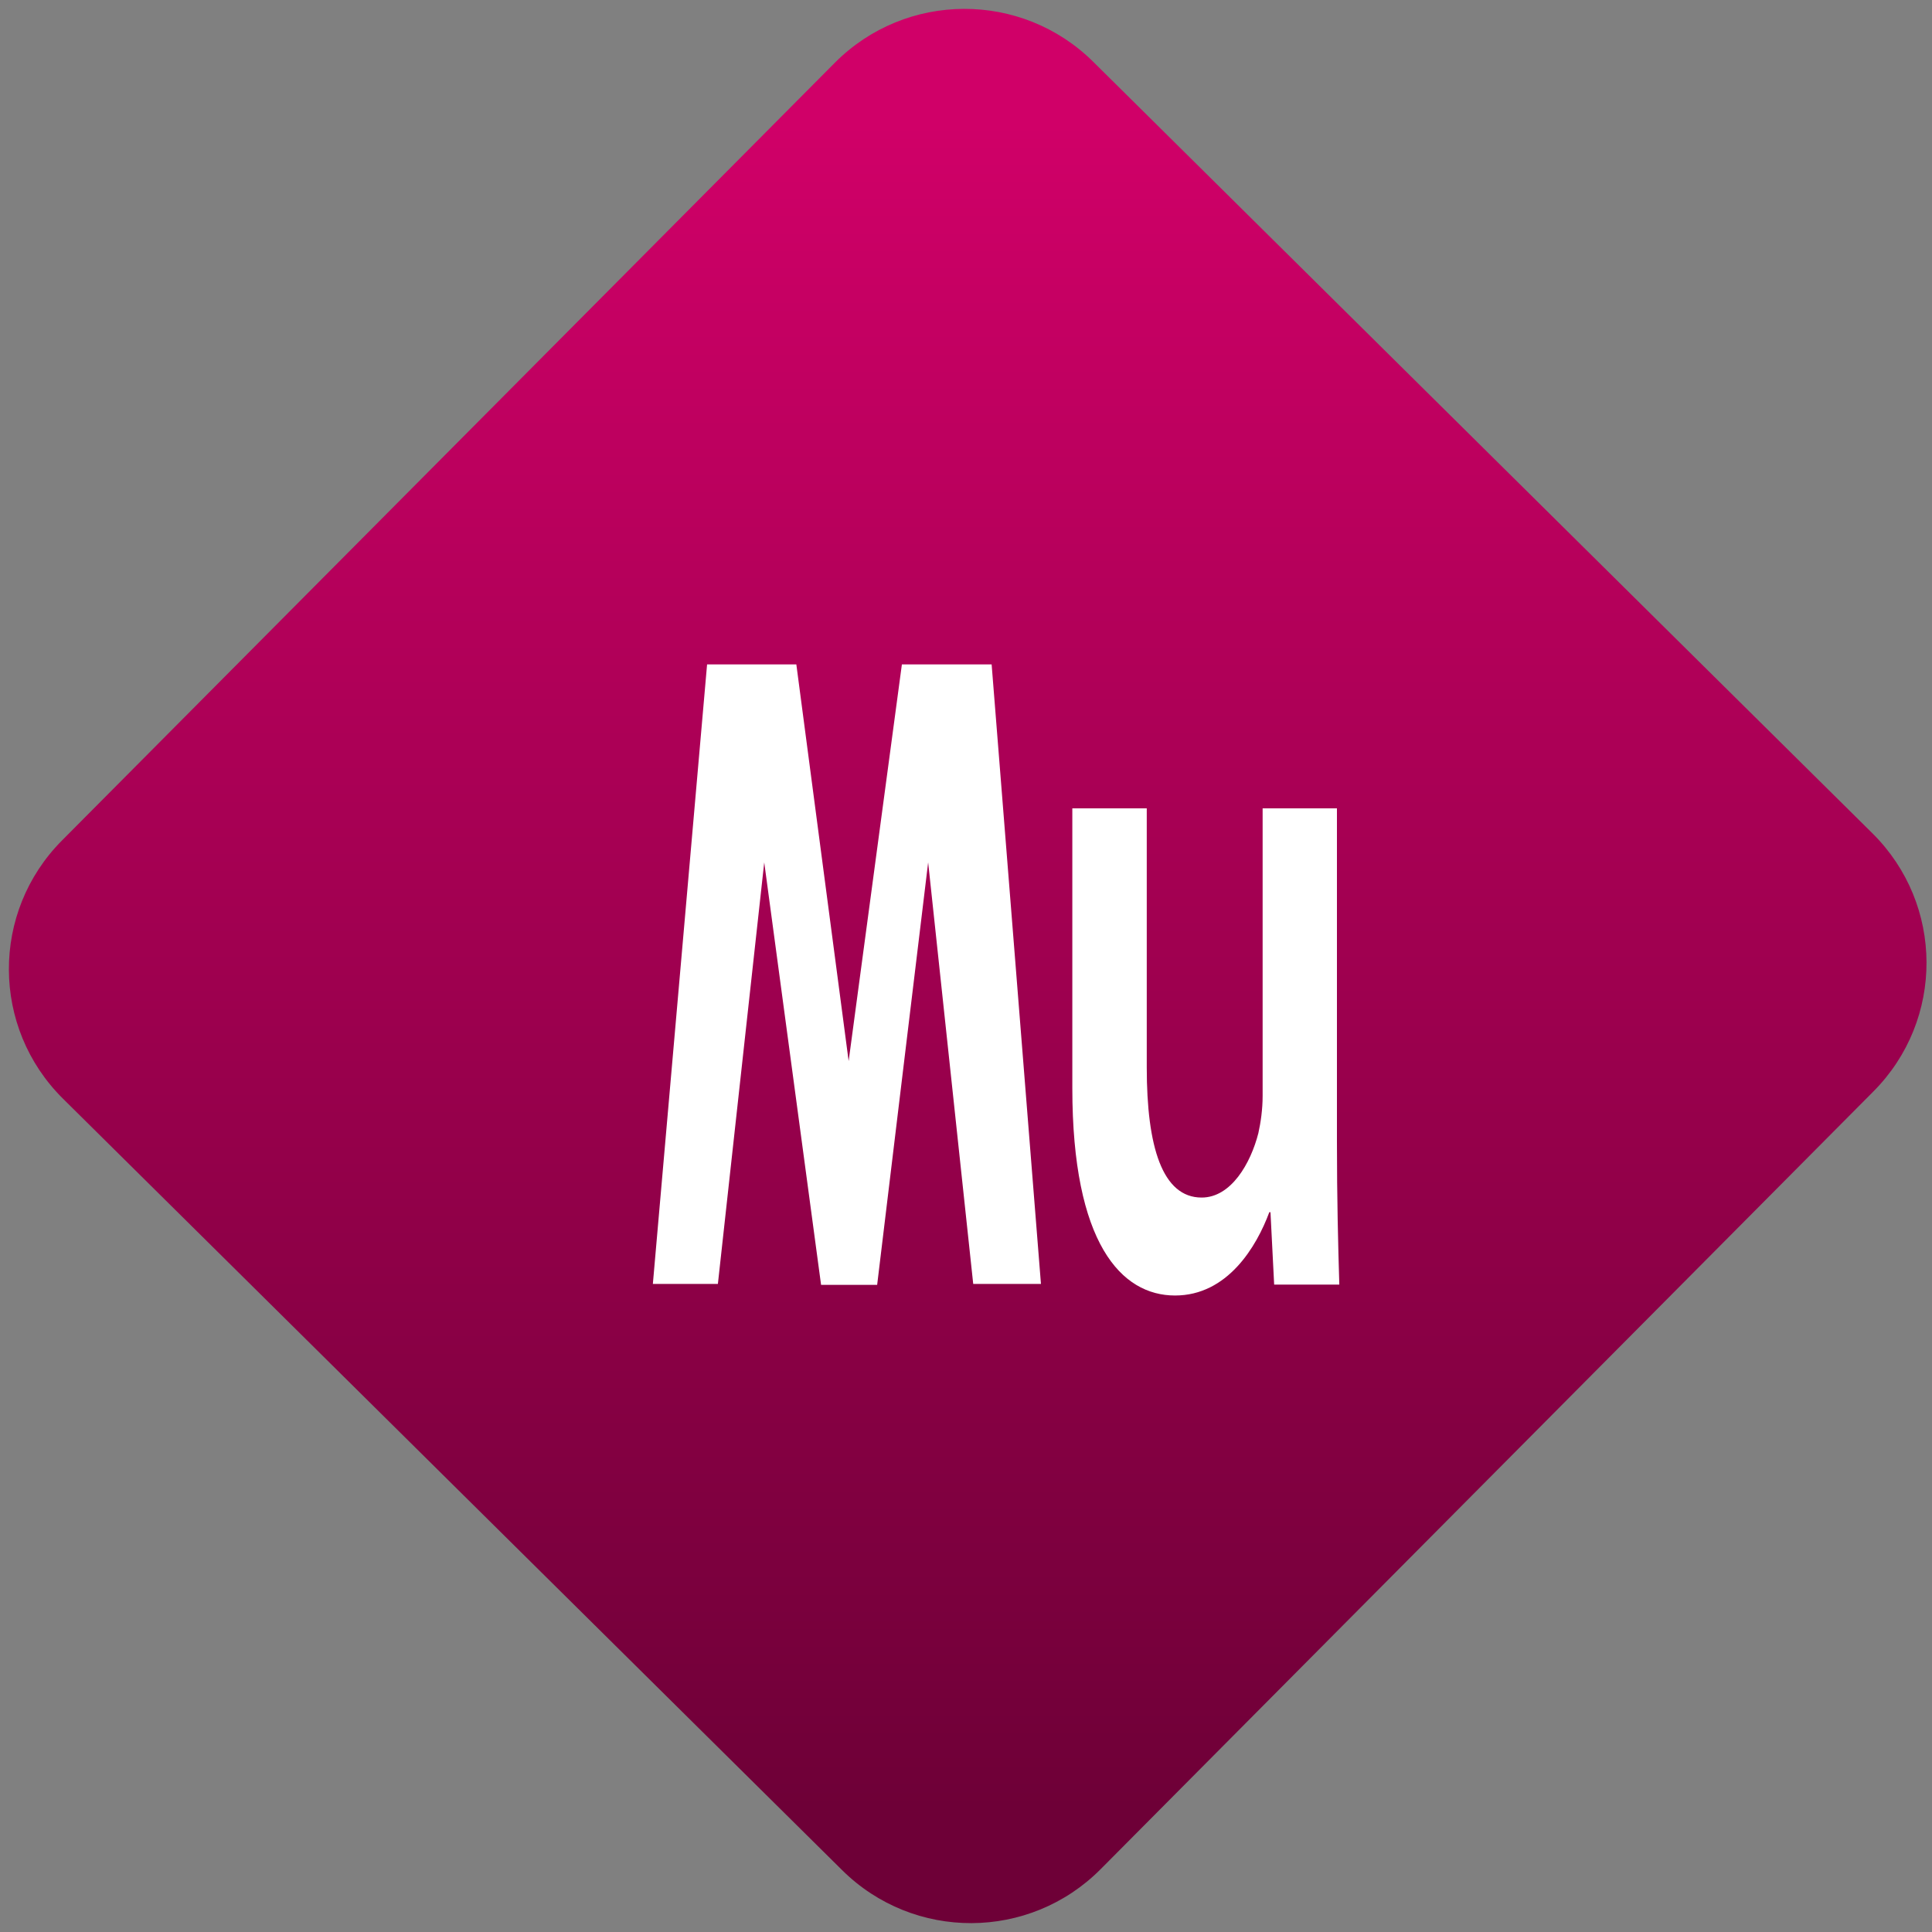 <svg width="64" height="64" viewBox="0 0 64 64" version="1.1"><rect x="0" y="0" width="64" height="64" fill="#808080" stroke="none"/><defs><linearGradient id="linear-pattern-0" gradientUnits="userSpaceOnUse" x1="0" y1="0" x2="0" y2="1" gradientTransform="matrix(60, 0, 0, 56, 0, 4)"><stop offset="0" stop-color="#d00068" stop-opacity="1"/><stop offset="1" stop-color="#6e0037" stop-opacity="1"/></linearGradient></defs><path fill="url(#linear-pattern-0)" fill-opacity="1" d="M 36.219 2.051 L 62.027 27.605 C 64.402 29.957 64.418 33.785 62.059 36.156 L 36.461 61.918 C 34.105 64.289 30.27 64.305 27.895 61.949 L 2.086 36.395 C -0.289 34.043 -0.305 30.215 2.051 27.844 L 27.652 2.082 C 30.008 -0.289 33.844 -0.305 36.219 2.051 Z M 36.219 2.051 " /><g transform="matrix(1.008,0,0,1.003,16.221,16.077)"><path fill-rule="nonzero" fill="rgb(100%, 100%, 100%)" fill-opacity="1" d="M 7.145 5.914 L 5.363 26.375 L 7.5 26.375 L 9.023 12.453 L 10.891 26.406 L 12.734 26.406 L 14.41 12.453 L 15.891 26.375 L 18.117 26.375 L 16.496 5.914 L 13.547 5.914 L 11.797 19.016 L 10.078 5.914 Z M 19.148 10.668 L 19.148 19.906 C 19.148 25.039 20.758 26.758 22.523 26.758 C 24.25 26.758 25.203 25.141 25.621 24.008 L 25.66 24.008 L 25.781 26.398 L 27.922 26.398 C 27.883 25.105 27.844 23.555 27.844 21.68 L 27.844 10.668 L 25.402 10.668 L 25.402 20.164 C 25.402 20.617 25.34 21.039 25.262 21.395 C 25.008 22.395 24.367 23.523 23.398 23.523 C 22.105 23.523 21.594 21.844 21.594 19.227 L 21.594 10.668 Z M 19.148 10.668 "/></g></svg>
